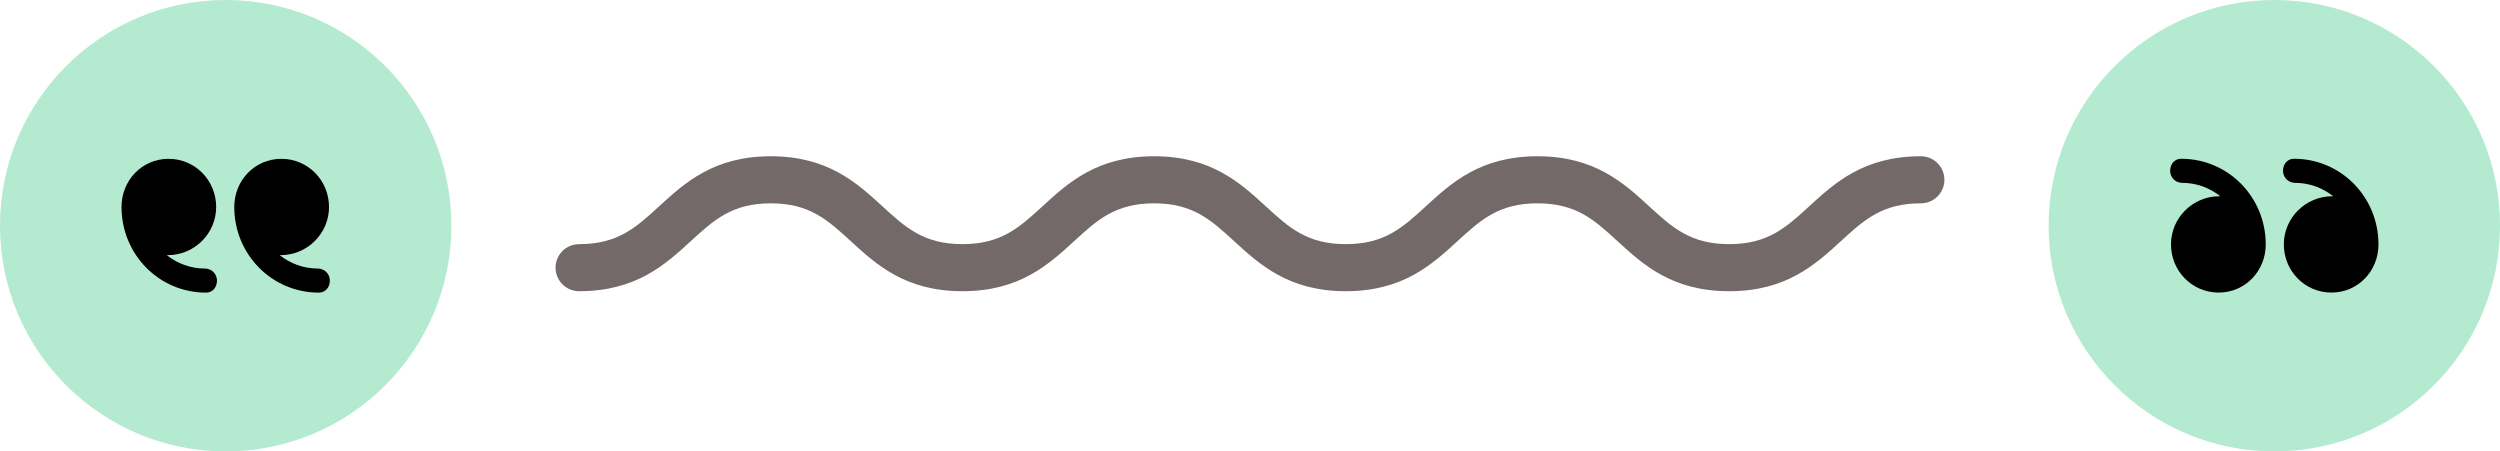 <svg width="144" height="26" viewBox="0 0 144 26" fill="none" xmlns="http://www.w3.org/2000/svg">
<path d="M110.642 11.712C108.409 11.712 107.363 12.672 106.038 13.887C104.562 15.24 102.889 16.774 99.601 16.774C96.313 16.774 94.64 15.24 93.163 13.887C91.839 12.672 90.792 11.712 88.559 11.712C86.327 11.712 85.28 12.672 83.955 13.887C82.479 15.24 80.806 16.774 77.518 16.774C74.231 16.774 72.558 15.24 71.081 13.886C69.757 12.672 68.71 11.712 66.478 11.712C64.245 11.712 63.199 12.672 61.874 13.886C60.398 15.24 58.725 16.774 55.437 16.774C52.15 16.774 50.477 15.24 49 13.887C47.676 12.672 46.629 11.712 44.397 11.712C42.164 11.712 41.117 12.672 39.793 13.887C38.316 15.24 36.644 16.774 33.356 16.774C32.607 16.774 32 16.167 32 15.418C32 14.67 32.607 14.063 33.356 14.063C35.589 14.063 36.635 13.103 37.96 11.888C39.436 10.535 41.109 9 44.397 9C47.684 9 49.357 10.534 50.834 11.888C52.158 13.103 53.205 14.062 55.437 14.062C57.67 14.062 58.716 13.103 60.041 11.888C61.517 10.534 63.19 9 66.478 9C69.765 9 71.438 10.534 72.914 11.888C74.239 13.103 75.286 14.062 77.518 14.062C79.751 14.062 80.797 13.103 82.122 11.888C83.599 10.534 85.272 9 88.559 9C91.847 9 93.52 10.534 94.996 11.887C96.321 13.102 97.368 14.062 99.601 14.062C101.833 14.062 102.88 13.102 104.205 11.887C105.681 10.534 107.354 9 110.642 9C111.391 9 111.998 9.607 111.998 10.356C111.998 11.105 111.391 11.712 110.642 11.712Z" fill="#746969"/>
<circle cx="131" cy="13" r="13" fill="#B3EAD0"/>
<g clip-path="url(#clip0_1_303)">
<path d="M134.291 16.852C132.758 16.852 131.549 15.609 131.549 14.077C131.549 12.545 132.807 11.303 134.339 11.303C134.354 11.303 134.378 11.305 134.393 11.305C133.787 10.823 133.026 10.532 132.193 10.532C131.81 10.532 131.502 10.222 131.502 9.839C131.502 9.456 131.748 9.145 132.132 9.145C134.851 9.145 137 11.358 137 14.077C137 14.078 137 14.078 137 14.079C137 15.61 135.822 16.852 134.291 16.852Z" fill="black"/>
<path d="M127.793 16.852C126.26 16.852 125.049 15.609 125.049 14.077C125.049 12.545 126.306 11.303 127.838 11.303C127.854 11.303 127.876 11.305 127.891 11.305C127.286 10.823 126.525 10.532 125.692 10.532C125.309 10.532 125 10.222 125 9.839C125 9.456 125.25 9.145 125.634 9.145C128.353 9.145 130.506 11.358 130.506 14.077C130.506 14.078 130.506 14.078 130.506 14.079C130.506 15.61 129.324 16.852 127.793 16.852Z" fill="black"/>
</g>
<circle cx="13" cy="13" r="13" fill="#B3EAD0"/>
<g clip-path="url(#clip1_1_303)">
<path d="M9.709 9.148C11.242 9.148 12.451 10.391 12.451 11.923C12.451 13.455 11.193 14.697 9.661 14.697C9.646 14.697 9.622 14.695 9.607 14.695C10.213 15.177 10.974 15.468 11.806 15.468C12.19 15.468 12.498 15.778 12.498 16.161C12.498 16.544 12.252 16.855 11.868 16.855C9.149 16.855 7 14.642 7 11.923C7 11.922 7 11.922 7 11.921C7 10.39 8.178 9.148 9.709 9.148Z" fill="black"/>
<path d="M16.207 9.148C17.74 9.148 18.951 10.391 18.951 11.923C18.951 13.455 17.694 14.697 16.162 14.697C16.146 14.697 16.124 14.695 16.108 14.695C16.714 15.177 17.475 15.468 18.308 15.468C18.691 15.468 19 15.778 19 16.161C19 16.544 18.75 16.855 18.366 16.855C15.647 16.855 13.494 14.642 13.494 11.923C13.494 11.922 13.494 11.922 13.494 11.921C13.494 10.39 14.676 9.148 16.207 9.148Z" fill="black"/>
</g>
<defs>
<clipPath id="clip0_1_303">
<rect width="12" height="12" fill="white" transform="matrix(1 8.74228e-08 8.74228e-08 -1 125 19)"/>
</clipPath>
<clipPath id="clip1_1_303">
<rect width="12" height="12" fill="white" transform="matrix(-1 -8.74228e-08 -8.74228e-08 1 19 7)"/>
</clipPath>
</defs>
</svg>
